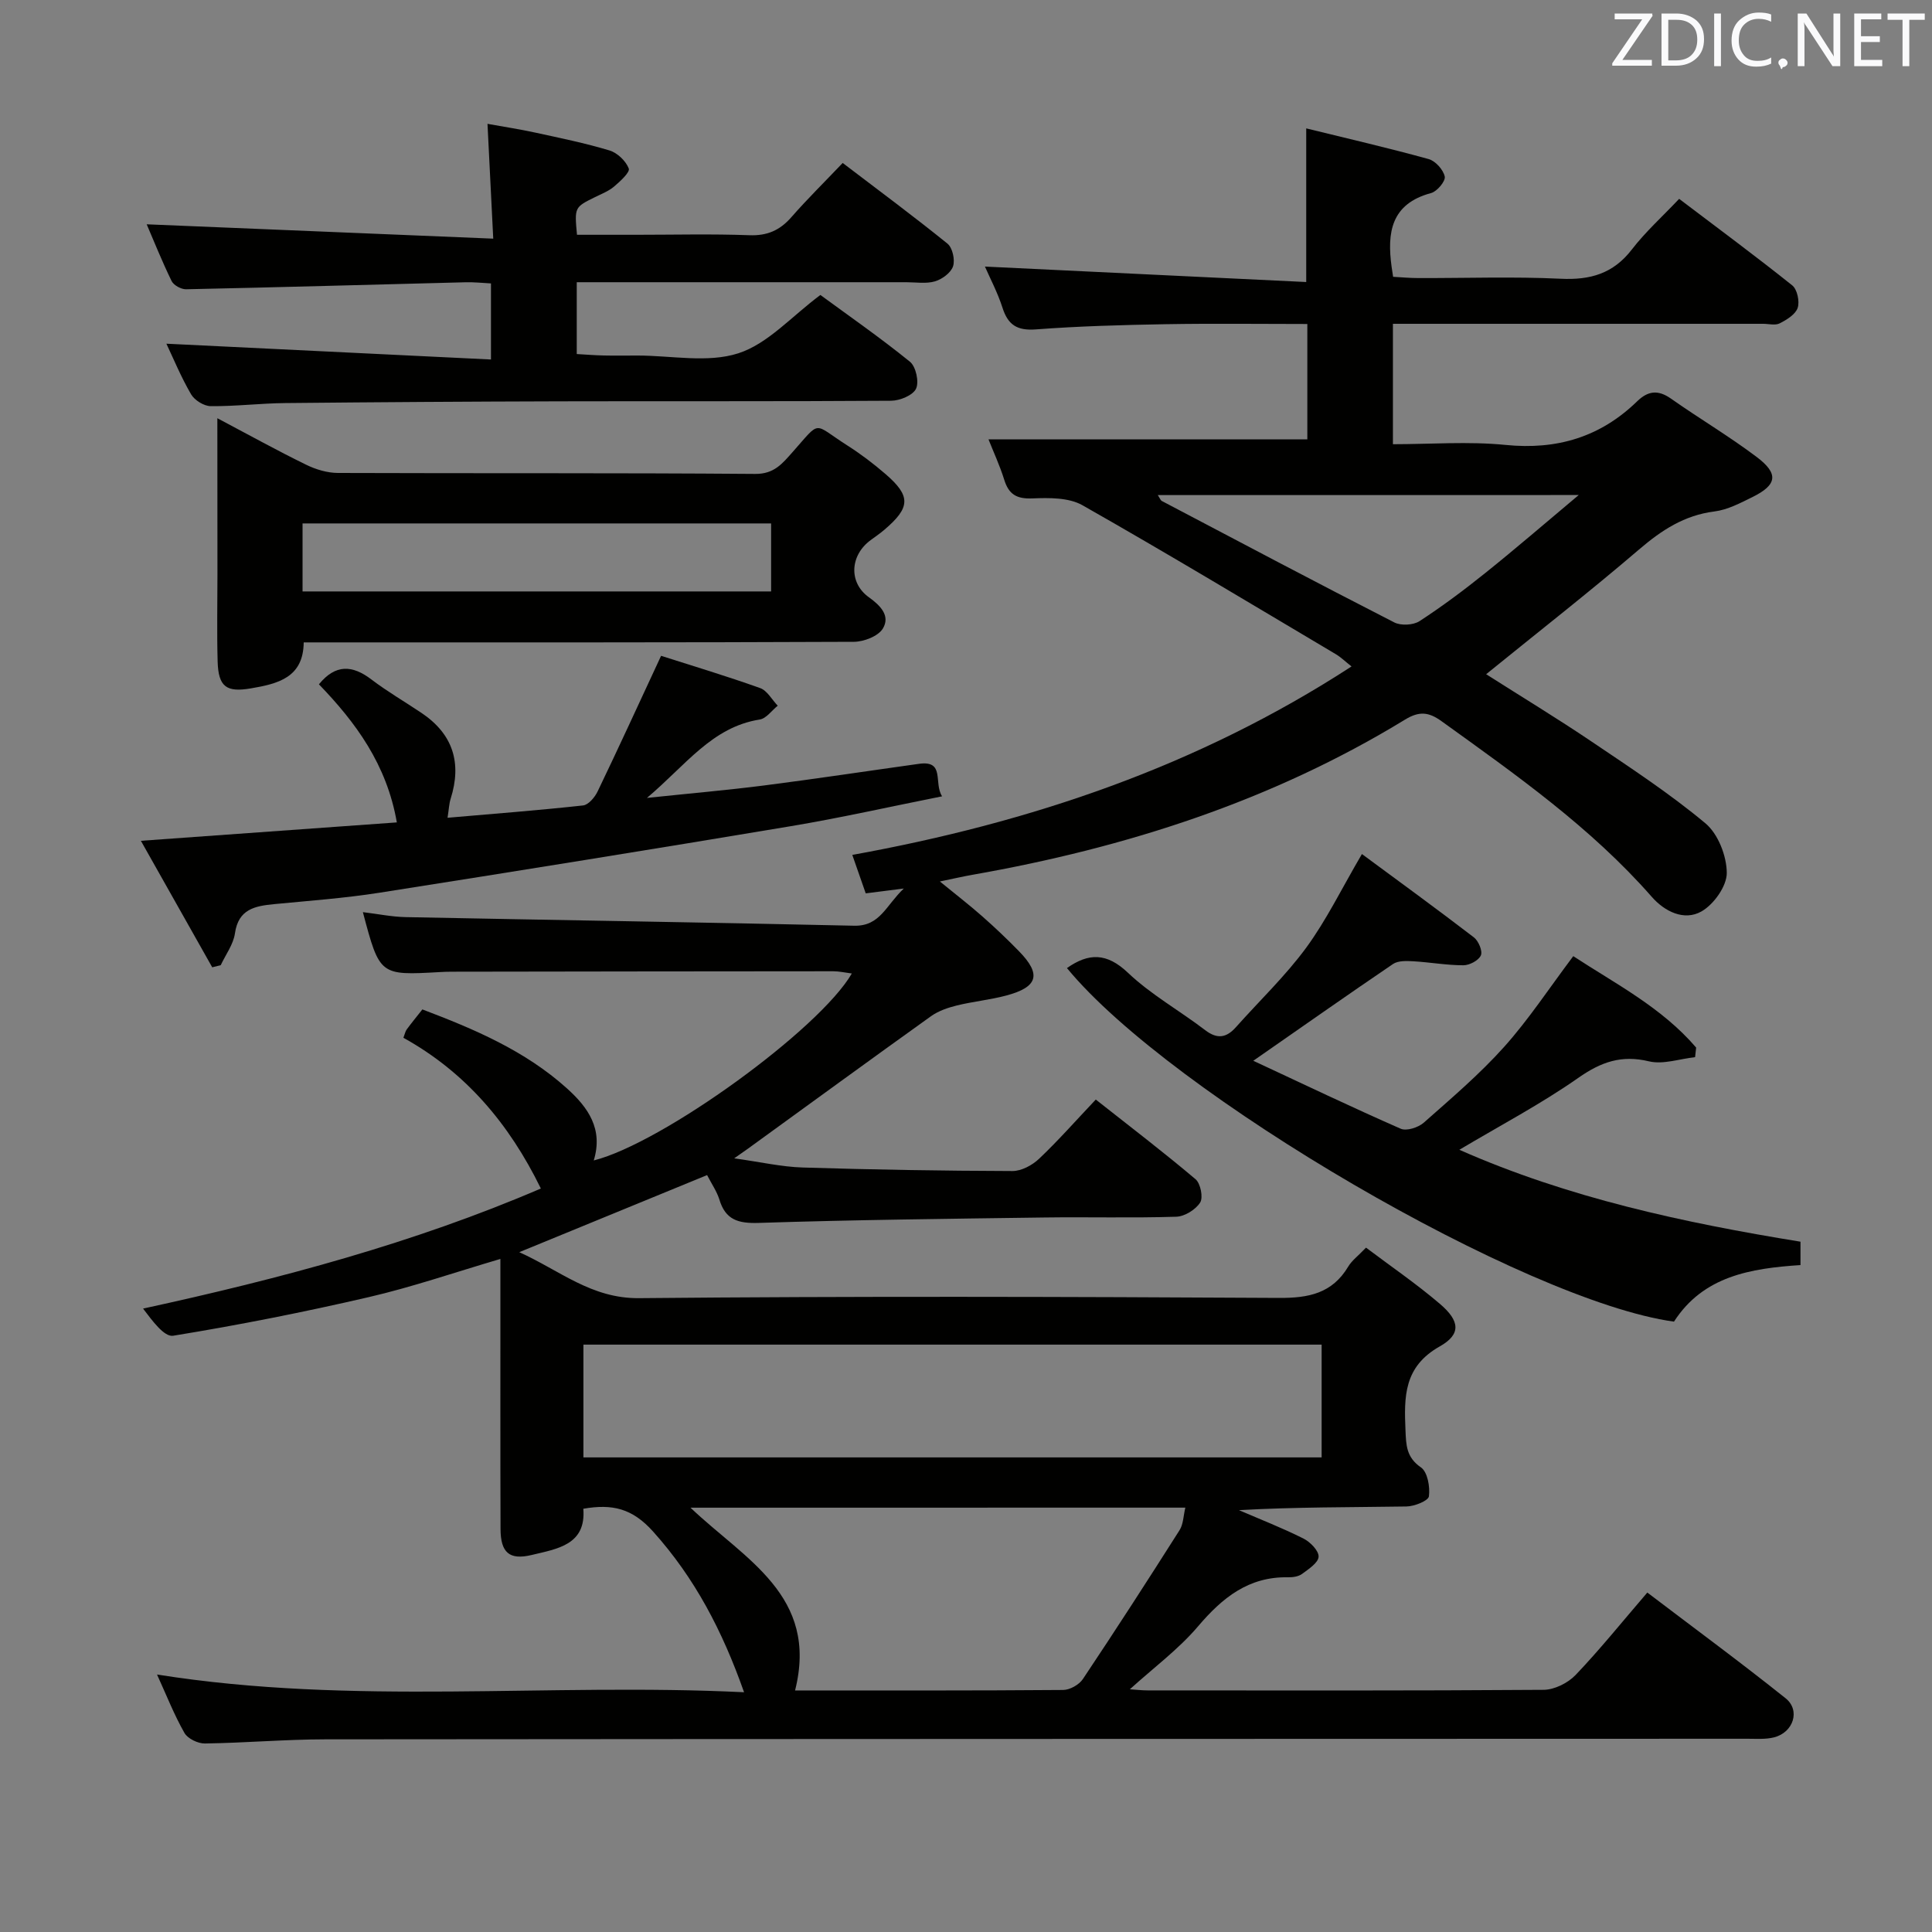 <svg enable-background="new 0 0 400 400" viewBox="0 0 400 400" xmlns="http://www.w3.org/2000/svg"><rect x="0" y="0" width="400" height="400" fill="#808080" stroke="none"/><path d="m146.4 243.29c-12.96 5.32-25.5 10.47-38.89 15.96 8.42 3.8 14.92 9.61 24.78 9.52 44.16-.42 88.33-.3 132.49-.05 6.18.04 11.04-.94 14.36-6.49.74-1.25 2.01-2.17 3.68-3.92 5.16 3.89 10.48 7.52 15.34 11.68 4.09 3.5 4.39 6.26-.09 8.78-7.44 4.19-7.38 10.41-7.08 17.33.13 3.08.16 5.62 3.2 7.71 1.37.94 1.91 4.03 1.65 5.99-.12.92-3 2.08-4.65 2.1-11.49.18-22.98.1-34.68.76 4.47 1.93 9.02 3.7 13.36 5.88 1.41.71 3.19 2.53 3.13 3.76-.06 1.26-2.07 2.56-3.43 3.57-.74.54-1.91.71-2.88.69-8.18-.16-13.6 4.22-18.65 10.16-4.04 4.75-9.18 8.55-14.12 13.03 1.25.08 2.47.23 3.68.23 27.33.01 54.67.08 82-.12 2.24-.02 5.02-1.41 6.61-3.07 5.04-5.28 9.62-10.99 14.85-17.07 9.72 7.39 19.32 14.45 28.63 21.89 3.12 2.49 1.61 7.08-2.39 8.09-1.74.44-3.64.29-5.46.29-98.16.03-196.33.03-294.49.12-8.31.01-16.62.74-24.93.86-1.44.02-3.56-1-4.23-2.18-2.12-3.72-3.7-7.76-5.68-12.1 40.57 6.47 80.92 1.69 121.54 3.67-4.5-12.74-10.2-23.66-18.85-33.29-4.29-4.77-8.4-5.75-14.43-4.7.61 7.5-5.42 8.3-10.68 9.57-4.65 1.12-6.44-.51-6.46-5.37-.06-16.67-.02-33.33-.03-50 0-1.78 0-3.57 0-5.92-9.51 2.8-18.26 5.82-27.23 7.9-13.41 3.11-26.94 5.79-40.52 8-1.87.3-4.35-3.16-6.23-5.62 28.54-6.21 56.1-13.58 82.36-24.86-6.61-13.53-15.69-24.14-28.46-31.21.32-.84.41-1.36.69-1.73.98-1.33 2.03-2.61 3.24-4.14 10.75 4.08 21.23 8.52 29.92 16.34 4.4 3.96 7.55 8.41 5.56 14.93 14.26-3.6 46.75-27.15 53.43-38.71-1.42-.18-2.62-.46-3.83-.46-26.33.01-52.66.05-79 .09-.83 0-1.67.03-2.5.08-12.42.7-12.42.7-15.9-12.41 3.09.37 5.97.97 8.86 1.03 30.95.62 61.91 1.08 92.86 1.78 5.36.12 6.54-4.16 10.27-7.7-3.26.41-5.32.67-7.88 1-.82-2.34-1.67-4.79-2.78-7.96 36.85-6.67 71.51-18.33 103.36-39.02-1.32-1.04-2.2-1.91-3.24-2.53-17.44-10.35-34.82-20.83-52.46-30.84-2.85-1.62-6.93-1.56-10.4-1.42-3.25.13-4.86-.84-5.8-3.85-.93-2.98-2.26-5.84-3.26-8.37h66.01c0-7.32 0-15.24 0-23.89-9.77 0-19.53-.13-29.29.04-8.98.16-17.97.4-26.92 1.08-3.88.29-5.77-.93-6.91-4.5-1-3.12-2.56-6.06-3.63-8.51 22.17 1.07 44.26 2.13 66.52 3.2 0-11.19 0-21.06 0-31.81 8.5 2.09 16.98 4.04 25.36 6.36 1.4.39 3.03 2.21 3.32 3.62.19.95-1.59 3.08-2.83 3.41-8.33 2.23-9.14 8.23-8.17 15.29.07.49.15.98.31 2.05 1.67.09 3.43.26 5.19.26 9.83.03 19.68-.33 29.49.14 6.14.3 10.89-1.05 14.75-6.06 2.82-3.66 6.31-6.8 9.79-10.48 8.19 6.21 15.92 11.92 23.42 17.92 1.03.83 1.56 3.33 1.12 4.65-.45 1.35-2.26 2.46-3.71 3.2-.93.48-2.29.1-3.45.1-23.67 0-47.33 0-71 0-1.79 0-3.58 0-5.64 0v24.93c7.83 0 15.65-.62 23.34.15 10.63 1.06 19.61-1.64 27.21-9.02 2.26-2.19 4.33-2.45 7-.58 5.84 4.11 12.02 7.77 17.72 12.06 4.66 3.5 4.29 5.8-.83 8.33-2.51 1.24-5.16 2.64-7.87 2.98-6.25.79-10.96 3.89-15.63 7.89-10.22 8.75-20.84 17.04-31.64 25.81 7.27 4.63 14.72 9.14 21.93 14.01 7.99 5.39 16.09 10.7 23.46 16.85 2.63 2.19 4.41 6.76 4.43 10.27.02 2.73-2.68 6.53-5.24 7.98-3.58 2.04-7.64.01-10.29-3.02-12.64-14.41-28.17-25.31-43.56-36.39-2.62-1.88-4.58-2.1-7.51-.31-27.6 16.86-57.81 26.54-89.48 32.12-1.95.34-3.88.79-6.84 1.4 3.29 2.69 6.11 4.86 8.77 7.21 2.62 2.31 5.17 4.73 7.61 7.23 4.67 4.78 3.96 7.41-2.62 9.17-3.36.9-6.86 1.23-10.24 2.06-1.86.46-3.81 1.12-5.35 2.22-12.7 9.09-25.31 18.3-37.96 27.47-.63.46-1.27.89-2.79 1.96 5.4.75 9.77 1.76 14.16 1.9 14.48.45 28.96.69 43.44.73 1.86.01 4.11-1.2 5.52-2.54 3.98-3.77 7.61-7.9 11.74-12.26 7.28 5.74 14.1 10.95 20.65 16.49 1.04.88 1.62 3.79.96 4.83-.94 1.48-3.21 2.89-4.96 2.94-9.16.29-18.33.03-27.49.16-19.65.27-39.3.48-58.93 1.12-4.28.14-6.92-.63-8.18-4.9-.54-1.69-1.63-3.24-2.52-5zm127.23 35.1c-51.28 0-101.88 0-152.84 0v23.35h152.84c0-7.82 0-15.38 0-23.35zm-130.67 33.76c11.24 10.71 26.6 18.2 21.65 37.84 18.56 0 37.03.05 55.5-.1 1.4-.01 3.31-1.09 4.09-2.26 6.81-10.19 13.45-20.48 20.02-30.83.78-1.23.78-2.95 1.19-4.66-34.43.01-68.21.01-102.45.01zm96.75-209.65c.46.7.57 1.08.81 1.21 16.03 8.44 32.04 16.91 48.16 25.16 1.38.7 3.92.57 5.22-.27 4.73-3.08 9.27-6.48 13.68-10.02 6.16-4.94 12.14-10.1 19.28-16.09-29.96.01-58.32.01-87.15.01z" fill="#010100"/><path d="m34.45 71.16c22.24 1.08 44.54 2.16 67.2 3.27 0-5.99 0-10.59 0-15.75-1.74-.09-3.5-.29-5.26-.24-19.29.49-38.57 1.04-57.86 1.45-1.02.02-2.57-.83-3-1.7-2.02-4.15-3.74-8.45-5.16-11.75 23.5.97 47.14 1.95 71.75 2.97-.42-8.48-.78-15.67-1.19-23.77 3.49.63 6.66 1.11 9.78 1.79 5.19 1.13 10.41 2.19 15.48 3.72 1.63.49 3.39 2.18 3.99 3.74.3.76-1.78 2.66-3.05 3.74-1.12.95-2.58 1.51-3.92 2.17-4.27 2.11-4.28 2.1-3.75 7.81h12.19c7.83 0 15.67-.2 23.49.09 3.69.14 6.31-1 8.69-3.72 3.28-3.75 6.85-7.26 10.64-11.24 7.54 5.74 14.74 11.08 21.7 16.71 1.04.84 1.59 3.35 1.15 4.68-.44 1.34-2.26 2.68-3.74 3.12-1.84.54-3.96.18-5.96.18-20.83 0-41.65 0-62.48 0-1.81 0-3.61 0-5.73 0v14.87c1.78.1 3.68.26 5.59.3 2.33.05 4.66.01 7 .01 7 0 14.5 1.58 20.85-.46 6.11-1.96 11.03-7.64 17-12.08 5.82 4.27 12.37 8.82 18.54 13.82 1.24 1 1.93 4.17 1.27 5.58-.64 1.37-3.35 2.49-5.16 2.5-22.82.16-45.65.06-68.47.12-18.99.05-37.98.17-56.97.36-5.15.05-10.3.69-15.44.64-1.39-.01-3.33-1.22-4.05-2.44-2.09-3.58-3.67-7.43-5.12-10.49z" fill="#010100"/><path d="m259.48 219.62c10.38 4.84 20.38 9.62 30.52 14.07 1.21.53 3.63-.25 4.76-1.24 5.72-5.06 11.58-10.04 16.66-15.71 5.07-5.66 9.28-12.09 14.31-18.78 8.6 5.65 18.29 10.58 25.44 18.93-.07.66-.15 1.32-.22 1.98-3.2.35-6.6 1.57-9.54.87-5.71-1.37-9.93.12-14.64 3.42-7.73 5.41-16.14 9.84-24.63 14.89 22.52 9.95 46.38 15.09 70.63 19.03v4.84c-10.34.68-20.13 2.29-26.19 11.71-30.7-4.19-104.21-47.06-125.68-73.2 4.48-3.15 8.22-3.22 12.63.97 4.78 4.54 10.72 7.85 16 11.89 2.53 1.93 4.42 1.56 6.38-.65 4.86-5.46 10.21-10.56 14.52-16.42 4.19-5.72 7.33-12.21 11.54-19.4 7.67 5.66 15.5 11.36 23.18 17.25.96.74 1.84 2.83 1.45 3.73-.46 1.05-2.35 2.05-3.62 2.05-3.47 0-6.93-.63-10.4-.83-1.39-.08-3.11-.14-4.16.56-9.35 6.34-18.58 12.84-28.94 20.04z" fill="#010100"/><path d="m45 86.59c6.66 3.52 12.45 6.73 18.39 9.63 2 .98 4.36 1.69 6.56 1.7 28.8.11 57.61-.03 86.41.2 3.92.03 5.62-2.15 7.68-4.46 6.07-6.83 4.13-6.06 11.32-1.48 2.8 1.78 5.47 3.8 7.98 5.97 5.28 4.56 5.18 6.92-.25 11.54-.88.75-1.84 1.41-2.78 2.1-4.34 3.14-4.67 8.84-.4 11.88 2.43 1.74 4.44 3.85 2.88 6.46-.96 1.59-3.93 2.74-6.01 2.75-35.96.16-71.93.12-107.89.12-1.83 0-3.65 0-6.01 0-.07 7.29-5.33 8.57-10.99 9.53-4.99.84-6.68-.31-6.83-5.57-.17-5.99-.04-11.99-.04-17.98-.02-10.49-.02-20.97-.02-32.39zm17.64 35.86h97.01c0-4.95 0-9.53 0-14.08-32.51 0-64.68 0-97.01 0z" fill="#010100"/><path d="m29.17 174.08c18.33-1.32 35.53-2.56 52.99-3.81-2.09-12.02-8.53-20.72-16.13-28.59 3.43-4.21 6.92-4.01 10.87-1 3.3 2.51 6.91 4.6 10.36 6.92 6.53 4.38 8.39 10.35 6.04 17.78-.33 1.05-.36 2.19-.64 3.93 9.57-.83 18.83-1.54 28.05-2.55 1.12-.12 2.44-1.69 3.02-2.9 4.31-8.96 8.45-17.99 13.14-28.08 6.45 2.06 13.55 4.19 20.51 6.68 1.46.52 2.44 2.4 3.64 3.65-1.24.99-2.37 2.65-3.73 2.86-9.88 1.56-15.25 9.41-23.35 16.23 9.04-.95 16.68-1.61 24.27-2.58 10.7-1.37 21.38-2.99 32.07-4.48 5.44-.76 2.98 3.95 4.77 6.73-10.76 2.14-21.05 4.47-31.43 6.2-28.33 4.74-56.68 9.3-85.06 13.76-7.21 1.13-14.52 1.66-21.8 2.36-3.98.39-7.41 1.02-8.12 6.07-.33 2.28-1.92 4.38-2.94 6.57-.59.15-1.17.29-1.76.44-4.81-8.53-9.61-17.05-14.77-26.19z" fill="#010100"/><g fill="#fafafb"><path d="m342.2 3.2-6.3 9.2h6.1v1.2h-8.2v-.5l6.2-9.1h-5.7v-1.2h7.8v.4z"/><path d="m344 13.7v-10.9h3.1c1.6 0 3 .5 4.1 1.4 1.1 1 1.6 2.2 1.6 3.9s-.5 3-1.6 4-2.5 1.5-4.2 1.5h-3zm1.4-9.6v8.4h1.6c1.4 0 2.5-.4 3.2-1.1.8-.8 1.2-1.8 1.2-3.2s-.4-2.4-1.2-3.1-1.8-1-3.1-1z"/><path d="m356.3 2.8v10.9h-1.4v-10.9z"/><path d="m366.6 13.2c-.8.4-1.8.6-3 .6-1.6 0-2.8-.5-3.7-1.5s-1.4-2.3-1.4-3.9c0-1.7.5-3.2 1.6-4.2s2.4-1.6 4-1.6c1 0 1.9.1 2.6.4v1.5c-.8-.4-1.6-.6-2.6-.6-1.2 0-2.2.4-3 1.2s-1.1 1.9-1.1 3.3c0 1.3.4 2.3 1.1 3.1s1.6 1.1 2.8 1.1c1.1 0 2-.2 2.8-.7v1.3z"/><path d="m368.2 13c0-.3.1-.5.3-.6.2-.2.4-.3.6-.3.3 0 .5.1.7.3s.3.4.3.6-.1.5-.3.6c-.2.2-.4.3-.7.3-.3 1-.5-.1-.6-.3-.2-.2-.3-.4-.3-.6z"/><path d="m381.1 13.7h-1.7l-5.5-8.4c-.2-.2-.3-.5-.4-.7 0 .2.1.8.1 1.5v7.6h-1.4v-10.9h1.8l5.3 8.3c.3.4.4.6.4.8 0-.3-.1-.8-.1-1.6v-7.5h1.4v10.9z"/><path d="m389.7 13.7h-5.8v-10.9h5.6v1.2h-4.2v3.5h3.9v1.2h-3.9v3.7h4.4z"/><path d="m398.4 4.1h-3.1v9.6h-1.4v-9.6h-3.1v-1.3h7.7v1.3z"/></g></svg>